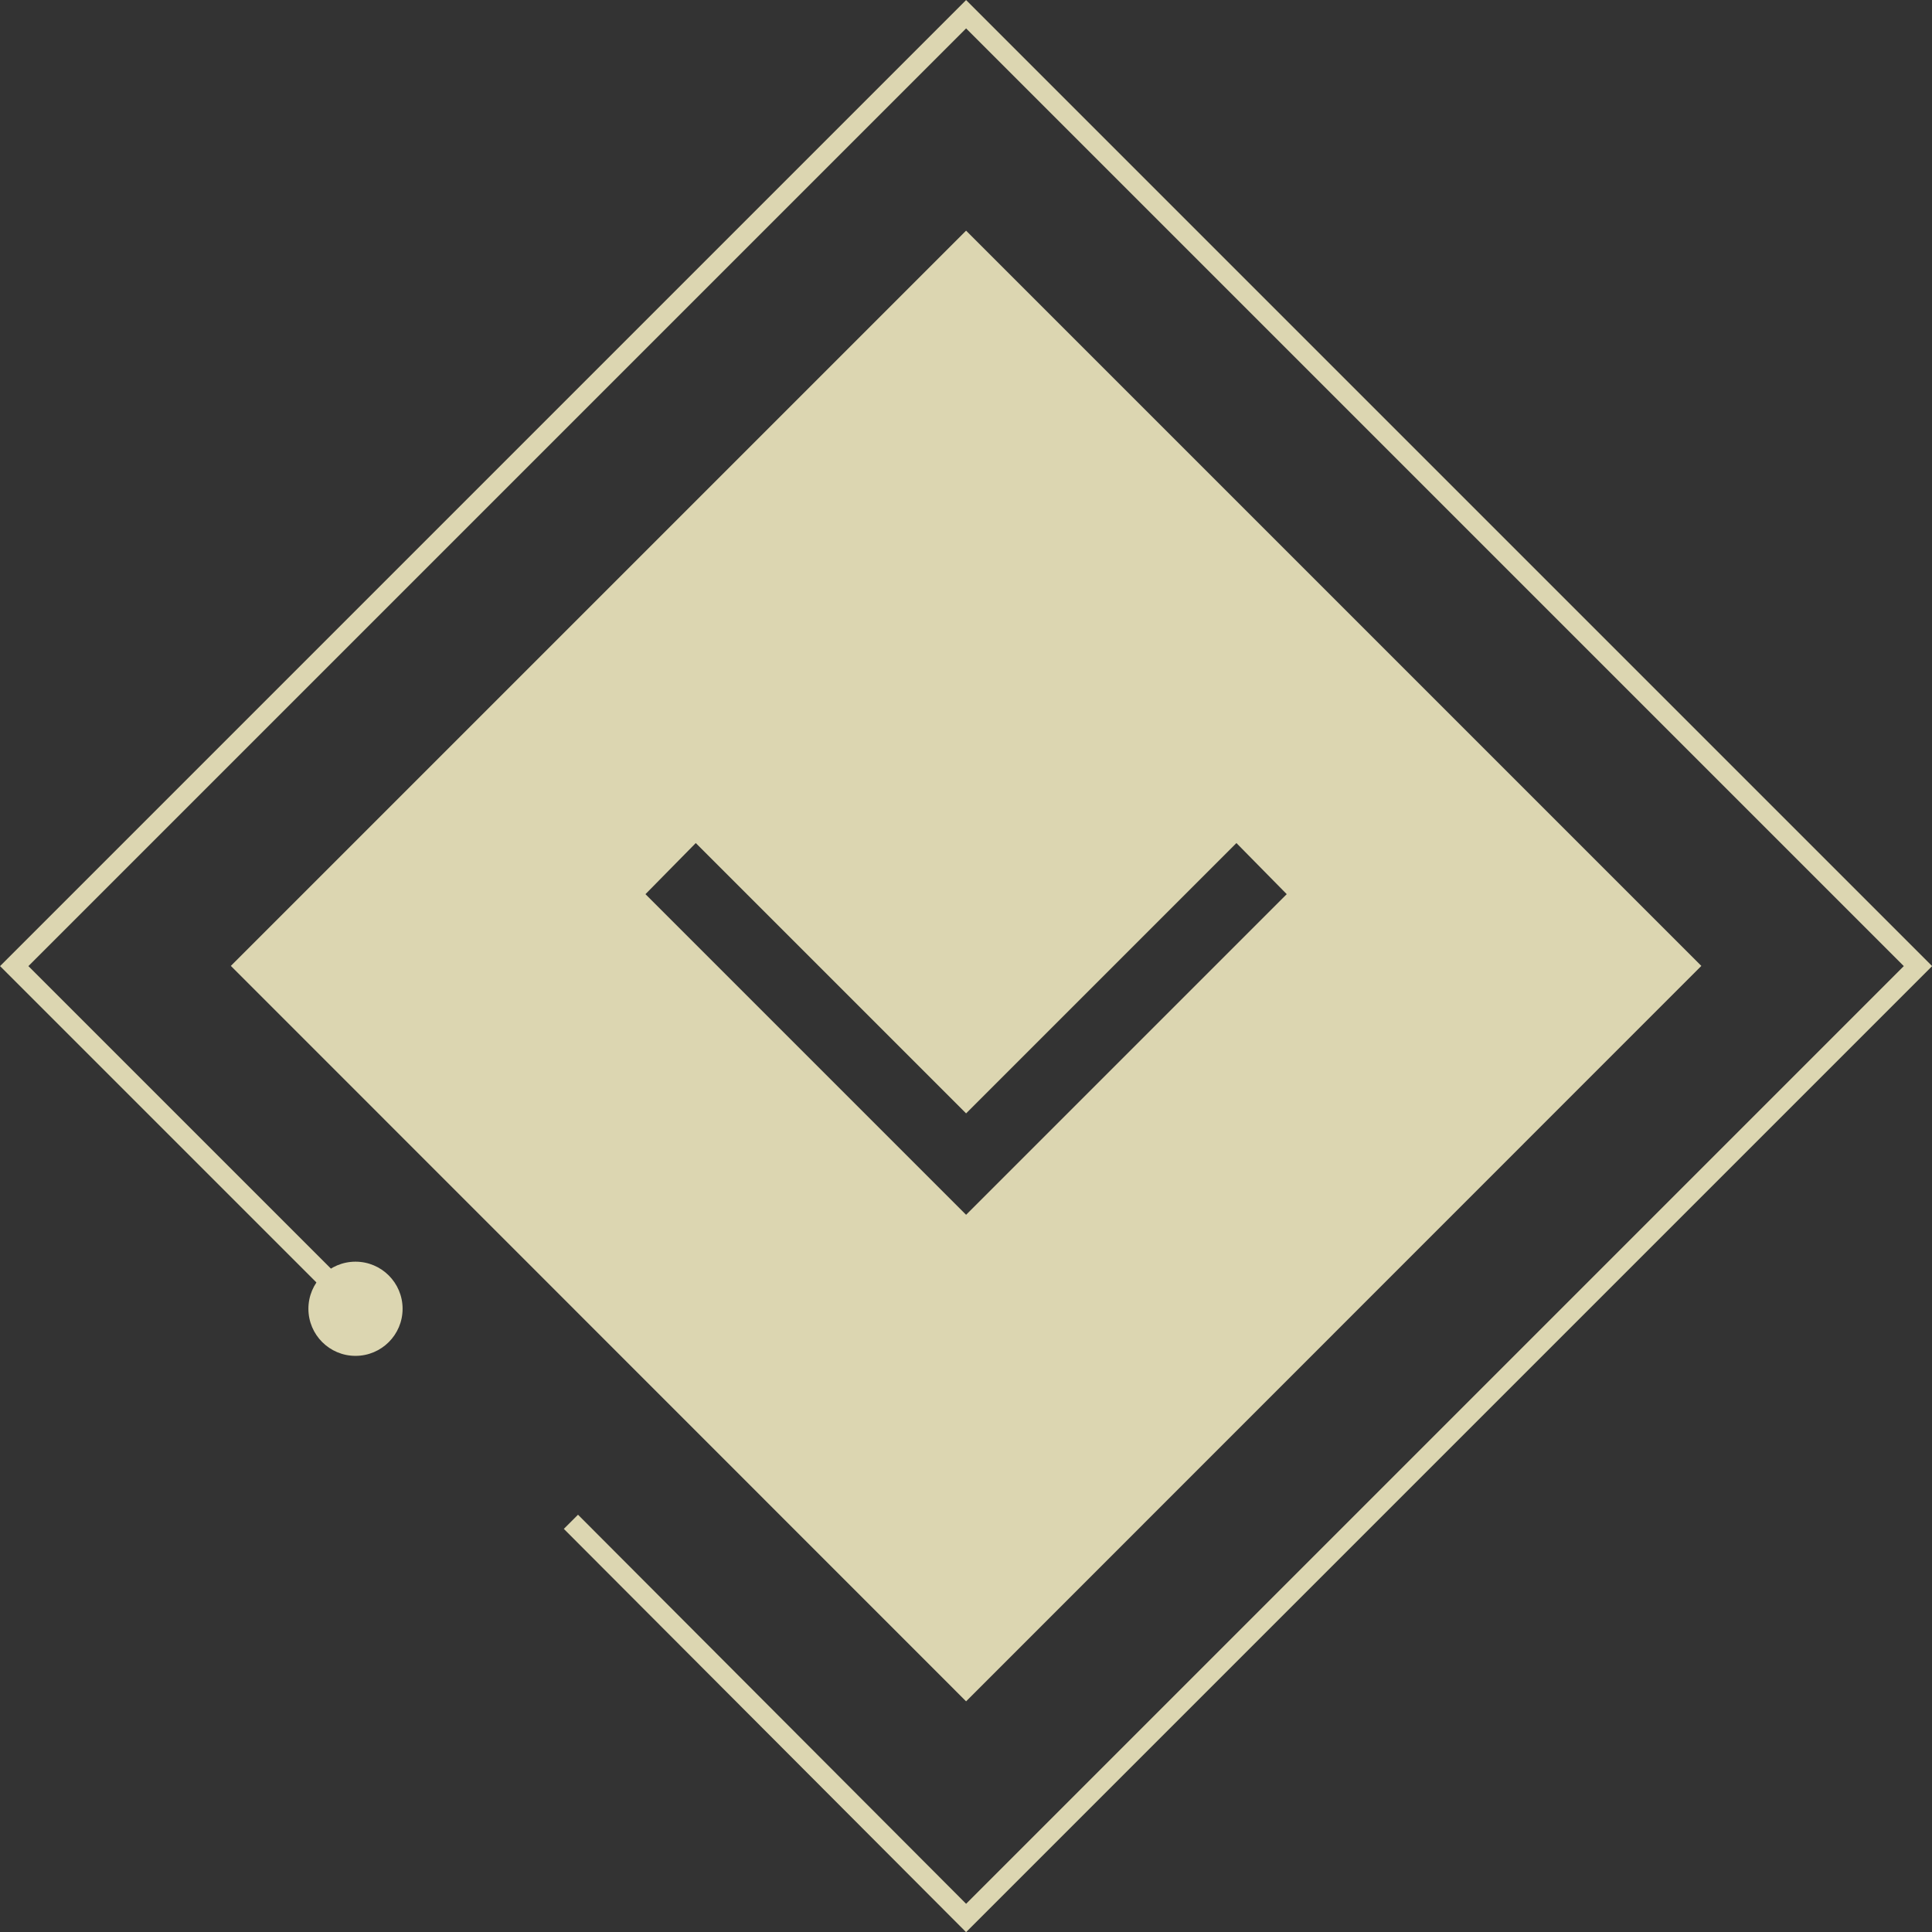 <svg id="Layer_1" data-name="Layer 1" xmlns="http://www.w3.org/2000/svg" width="96.41" height="96.41" viewBox="0 0 96.41 96.41">
  <rect x="0" y="0" width="96.41" height="96.41" fill="#333333" stroke="none"/>
  <defs>
    <style>
      .cls-1, .cls-4 {
        fill: #FEF7CA;
      }

      .cls-1, .cls-2 {
        opacity: 0.83;
      }

      .cls-3 {
        fill: none;
        stroke: #FEF7CA;
        stroke-miterlimit: 10;
      }
    </style>
  </defs>
  <title>downArrow_lilac</title>
  <g id="_Group_" data-name="&lt;Group&gt;">
    <path id="_Compound_Path_" data-name="&lt;Compound Path&gt;" class="cls-1" d="M48.21,11.51L11.52,48.2,48.21,84.9,84.9,48.2Zm-16,33.11,2.51-2.55L48.21,55.56,61.7,42.07l2.51,2.55-16,16Z"/>
    <g id="_Group_2" data-name="&lt;Group&gt;" class="cls-2">
      <polyline id="_Path_" data-name="&lt;Path&gt;" class="cls-3" points="18.12 65.62 0.71 48.21 48.21 0.71 95.71 48.21 48.21 95.71 28.49 75.94"/>
      <circle id="_Path_2" data-name="&lt;Path&gt;" class="cls-4" cx="17.74" cy="65.31" r="2.35"/>
    </g>
  </g>
</svg>

